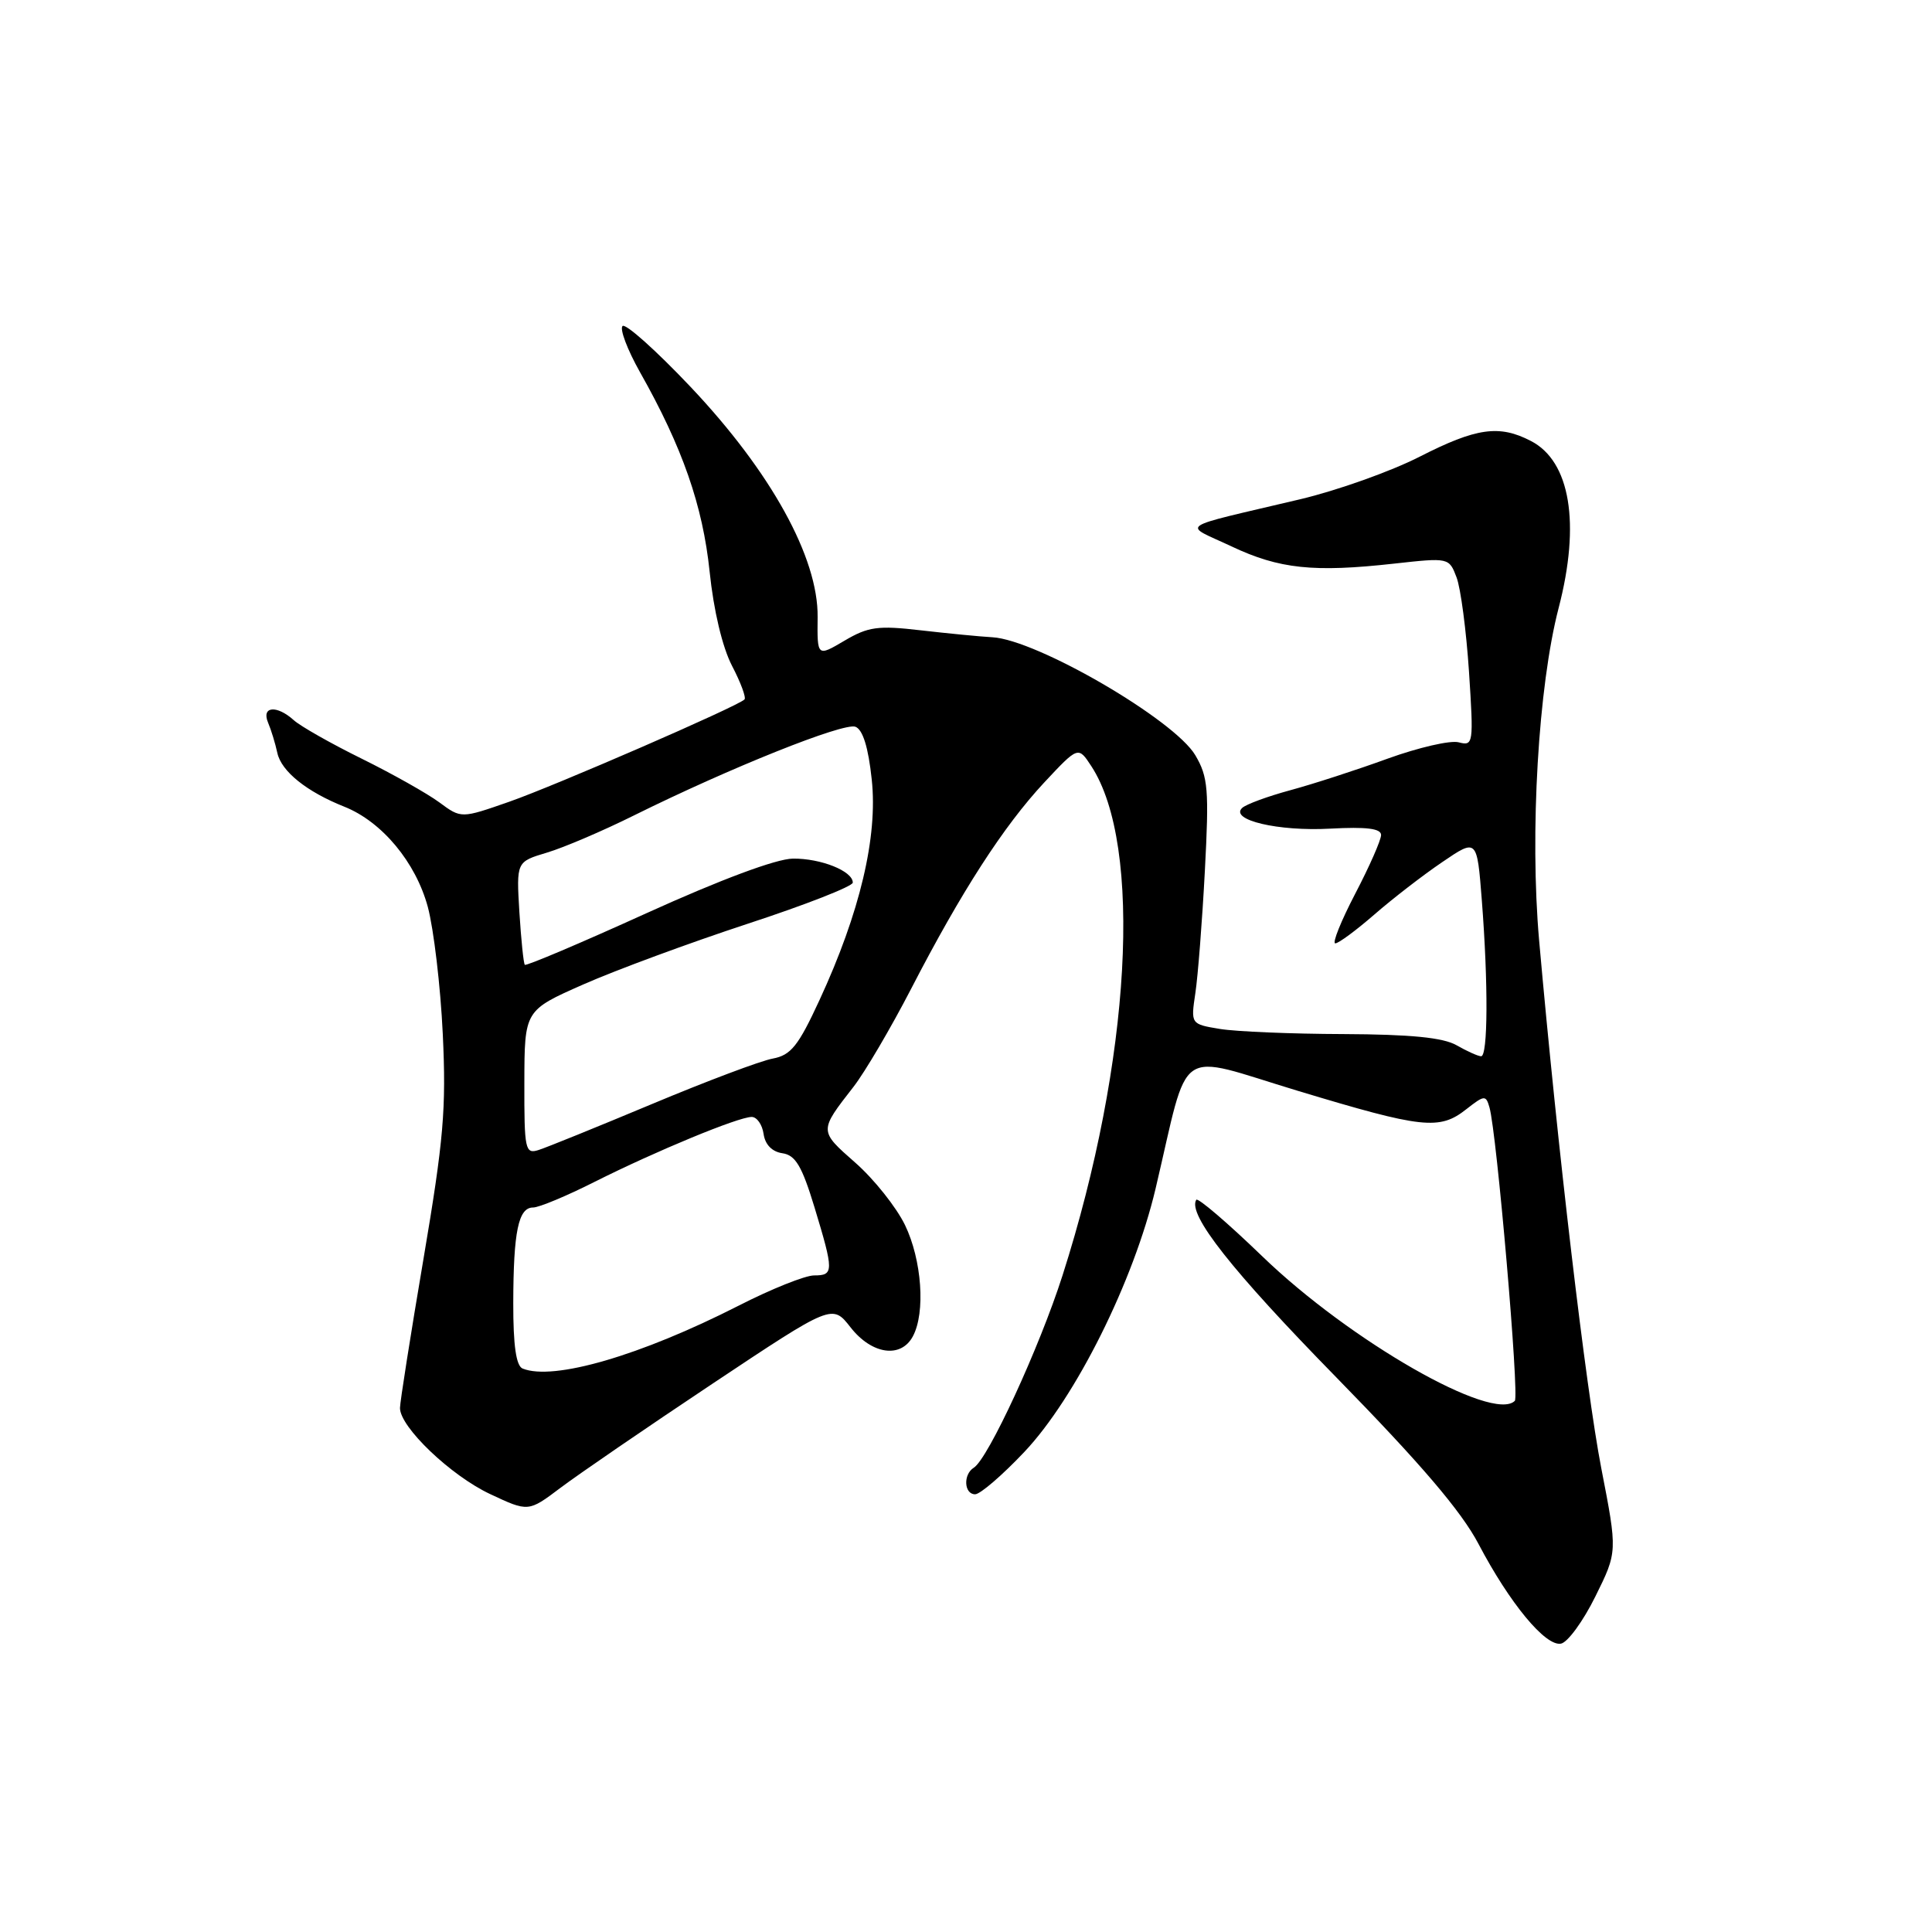 <?xml version="1.0" encoding="UTF-8" standalone="no"?>
<!DOCTYPE svg PUBLIC "-//W3C//DTD SVG 1.1//EN" "http://www.w3.org/Graphics/SVG/1.1/DTD/svg11.dtd" >
<svg xmlns="http://www.w3.org/2000/svg" xmlns:xlink="http://www.w3.org/1999/xlink" version="1.1" viewBox="0 0 256 256">
 <g >
 <path fill="currentColor"
d=" M 211.39 211.55 C 214.33 205.62 214.33 205.62 212.18 194.56 C 210.13 183.98 206.38 152.09 203.94 124.59 C 202.69 110.37 203.83 90.92 206.53 80.55 C 209.44 69.36 208.07 61.12 202.85 58.43 C 198.65 56.25 195.63 56.68 188.10 60.52 C 184.30 62.46 177.21 64.98 172.34 66.14 C 155.50 70.13 156.68 69.33 163.18 72.40 C 169.51 75.39 174.07 75.87 184.75 74.68 C 191.97 73.88 192.01 73.89 193.00 76.50 C 193.55 77.94 194.29 83.57 194.65 89.01 C 195.27 98.57 195.23 98.87 193.28 98.36 C 192.17 98.07 187.95 99.05 183.88 100.52 C 179.82 102.00 174.03 103.88 171.00 104.70 C 167.97 105.52 165.09 106.58 164.59 107.06 C 162.91 108.65 169.38 110.18 176.25 109.80 C 181.07 109.54 183.00 109.78 183.00 110.64 C 183.00 111.31 181.46 114.81 179.57 118.43 C 177.69 122.04 176.50 125.00 176.93 125.00 C 177.37 125.00 179.69 123.28 182.11 121.18 C 184.52 119.08 188.57 115.95 191.11 114.23 C 195.71 111.10 195.71 111.10 196.35 119.30 C 197.21 130.37 197.16 140.01 196.25 139.96 C 195.84 139.95 194.38 139.29 193.00 138.50 C 191.21 137.48 186.93 137.06 178.00 137.02 C 171.12 137.00 163.76 136.69 161.64 136.34 C 157.78 135.70 157.78 135.70 158.39 131.60 C 158.73 129.35 159.30 122.05 159.65 115.40 C 160.22 104.62 160.08 102.95 158.39 100.08 C 155.63 95.38 137.40 84.77 131.50 84.44 C 129.85 84.35 125.58 83.93 122.00 83.52 C 116.33 82.86 115.04 83.04 111.89 84.90 C 108.28 87.03 108.28 87.03 108.34 81.77 C 108.43 73.89 102.16 62.53 91.50 51.26 C 86.94 46.44 82.89 42.82 82.49 43.20 C 82.09 43.59 83.13 46.34 84.80 49.31 C 90.43 59.27 93.12 67.00 94.03 75.75 C 94.56 80.89 95.72 85.76 96.99 88.21 C 98.15 90.43 98.89 92.44 98.65 92.68 C 97.73 93.61 73.58 104.10 67.49 106.23 C 61.11 108.46 61.11 108.46 58.23 106.33 C 56.65 105.16 52.02 102.55 47.93 100.53 C 43.85 98.52 39.80 96.22 38.93 95.43 C 36.67 93.39 34.61 93.58 35.52 95.75 C 35.93 96.71 36.48 98.52 36.75 99.77 C 37.28 102.21 40.64 104.91 45.62 106.89 C 50.62 108.88 55.09 114.26 56.69 120.18 C 57.47 123.11 58.37 130.68 58.67 137.00 C 59.14 146.92 58.79 151.02 56.11 166.83 C 54.40 176.91 53.00 185.79 53.00 186.57 C 53.00 189.10 59.74 195.53 64.94 197.97 C 70.01 200.35 70.01 200.35 74.26 197.15 C 76.59 195.39 85.65 189.18 94.39 183.36 C 110.28 172.78 110.28 172.78 112.71 175.89 C 115.52 179.48 119.38 180.03 120.96 177.07 C 122.65 173.92 122.15 166.95 119.92 162.33 C 118.77 159.96 115.81 156.24 113.33 154.06 C 108.50 149.81 108.51 149.90 113.10 144.00 C 114.60 142.07 118.04 136.22 120.74 131.00 C 127.37 118.16 132.98 109.46 138.37 103.68 C 142.87 98.87 142.87 98.87 144.60 101.51 C 151.47 112.00 149.86 140.65 140.79 169.00 C 137.73 178.57 130.93 193.31 129.03 194.48 C 127.60 195.37 127.74 198.00 129.21 198.00 C 129.88 198.00 132.81 195.48 135.72 192.40 C 142.53 185.20 150.22 169.76 153.12 157.50 C 157.70 138.09 155.52 139.58 172.00 144.55 C 188.52 149.54 190.74 149.78 194.29 146.98 C 196.69 145.10 196.89 145.08 197.36 146.73 C 198.33 150.09 201.34 184.99 200.72 185.62 C 197.81 188.52 178.86 177.68 167.23 166.44 C 162.64 162.01 158.71 158.65 158.51 158.98 C 157.33 160.90 163.21 168.35 177.06 182.50 C 188.27 193.96 193.62 200.23 195.91 204.58 C 200.03 212.43 204.79 218.19 206.84 217.79 C 207.73 217.62 209.78 214.81 211.39 211.55 Z  M 69.25 181.34 C 68.39 180.99 68.00 178.28 68.01 172.67 C 68.03 163.16 68.69 160.00 70.64 160.00 C 71.42 160.00 75.09 158.47 78.81 156.59 C 86.87 152.54 97.84 148.00 99.60 148.00 C 100.29 148.00 101.00 149.01 101.18 150.25 C 101.38 151.67 102.30 152.61 103.67 152.81 C 105.40 153.06 106.26 154.50 107.92 159.96 C 110.50 168.47 110.50 169.00 107.87 169.00 C 106.69 169.00 102.19 170.80 97.87 173.01 C 84.87 179.63 73.34 182.99 69.25 181.34 Z  M 69.48 143.44 C 69.50 133.88 69.50 133.88 77.30 130.44 C 81.60 128.54 91.38 124.93 99.05 122.41 C 106.72 119.90 113.00 117.44 113.00 116.95 C 113.00 115.42 108.76 113.73 105.06 113.77 C 102.85 113.80 95.50 116.54 85.67 121.00 C 76.97 124.95 69.71 128.03 69.54 127.84 C 69.37 127.65 69.05 124.51 68.82 120.85 C 68.42 114.19 68.42 114.19 72.46 112.98 C 74.68 112.32 79.88 110.10 84.00 108.05 C 96.75 101.73 111.80 95.71 113.35 96.30 C 114.33 96.68 115.06 99.03 115.51 103.29 C 116.33 110.87 113.95 120.92 108.59 132.51 C 105.78 138.60 104.80 139.82 102.38 140.27 C 100.79 140.56 93.60 143.27 86.39 146.29 C 79.17 149.31 72.42 152.05 71.37 152.38 C 69.59 152.95 69.46 152.38 69.48 143.44 Z "/>
</g>
</svg>